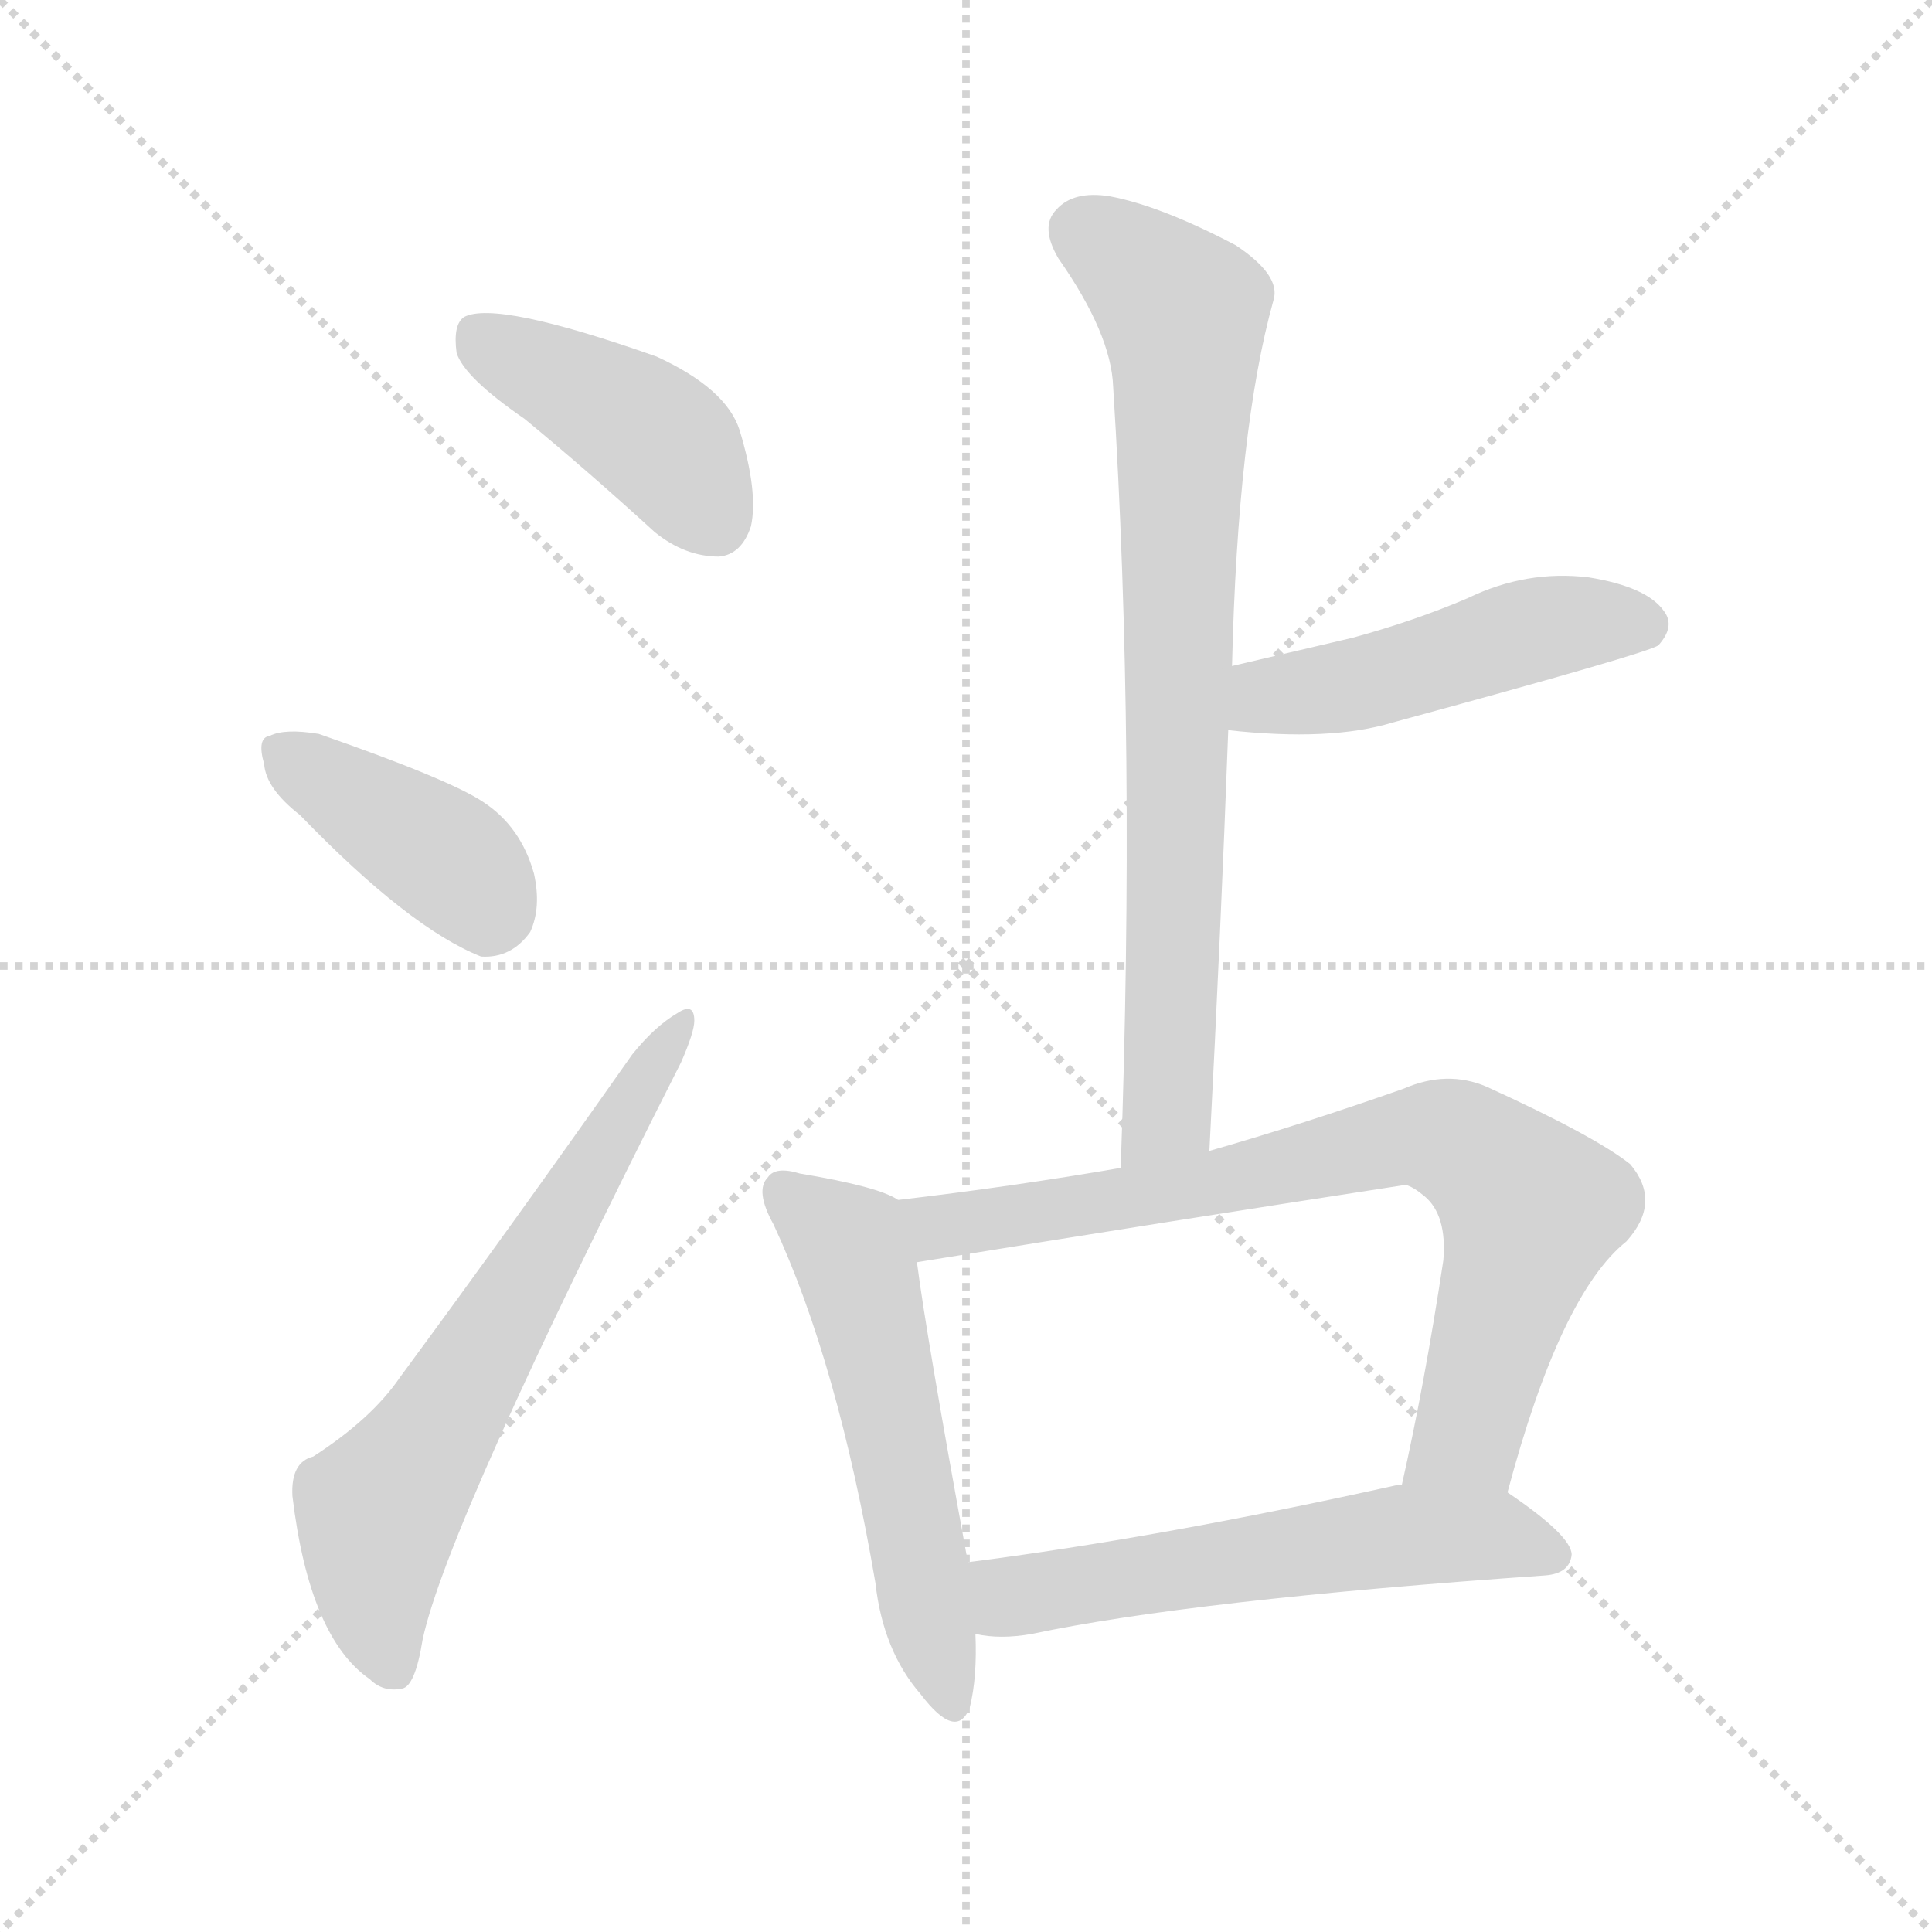 <svg version="1.1" viewBox="0 0 1024 1024" xmlns="http://www.w3.org/2000/svg">
  <g stroke="lightgray" stroke-dasharray="1,1" stroke-width="1" transform="scale(4, 4)">
    <line x1="0" y1="0" x2="256" y2="256"></line>
    <line x1="256" y1="0" x2="0" y2="256"></line>
    <line x1="128" y1="0" x2="128" y2="256"></line>
    <line x1="0" y1="128" x2="256" y2="128"></line>
  </g>
<g transform="scale(1, -1) translate(0, -900)">
   <style type="text/css">
    @keyframes keyframes0 {
      from {
       stroke: blue;
       stroke-dashoffset: 420;
       stroke-width: 128;
       }
       58% {
       animation-timing-function: step-end;
       stroke: blue;
       stroke-dashoffset: 0;
       stroke-width: 128;
       }
       to {
       stroke: black;
       stroke-width: 1024;
       }
       }
       #make-me-a-hanzi-animation-0 {
         animation: keyframes0 0.592s both;
         animation-delay: 0s;
         animation-timing-function: linear;
       }
    @keyframes keyframes1 {
      from {
       stroke: blue;
       stroke-dashoffset: 398;
       stroke-width: 128;
       }
       56% {
       animation-timing-function: step-end;
       stroke: blue;
       stroke-dashoffset: 0;
       stroke-width: 128;
       }
       to {
       stroke: black;
       stroke-width: 1024;
       }
       }
       #make-me-a-hanzi-animation-1 {
         animation: keyframes1 0.574s both;
         animation-delay: 0.592s;
         animation-timing-function: linear;
       }
    @keyframes keyframes2 {
      from {
       stroke: blue;
       stroke-dashoffset: 645;
       stroke-width: 128;
       }
       68% {
       animation-timing-function: step-end;
       stroke: blue;
       stroke-dashoffset: 0;
       stroke-width: 128;
       }
       to {
       stroke: black;
       stroke-width: 1024;
       }
       }
       #make-me-a-hanzi-animation-2 {
         animation: keyframes2 0.775s both;
         animation-delay: 1.166s;
         animation-timing-function: linear;
       }
    @keyframes keyframes3 {
      from {
       stroke: blue;
       stroke-dashoffset: 774;
       stroke-width: 128;
       }
       72% {
       animation-timing-function: step-end;
       stroke: blue;
       stroke-dashoffset: 0;
       stroke-width: 128;
       }
       to {
       stroke: black;
       stroke-width: 1024;
       }
       }
       #make-me-a-hanzi-animation-3 {
         animation: keyframes3 0.88s both;
         animation-delay: 1.941s;
         animation-timing-function: linear;
       }
    @keyframes keyframes4 {
      from {
       stroke: blue;
       stroke-dashoffset: 480;
       stroke-width: 128;
       }
       61% {
       animation-timing-function: step-end;
       stroke: blue;
       stroke-dashoffset: 0;
       stroke-width: 128;
       }
       to {
       stroke: black;
       stroke-width: 1024;
       }
       }
       #make-me-a-hanzi-animation-4 {
         animation: keyframes4 0.641s both;
         animation-delay: 2.82s;
         animation-timing-function: linear;
       }
    @keyframes keyframes5 {
      from {
       stroke: blue;
       stroke-dashoffset: 545;
       stroke-width: 128;
       }
       64% {
       animation-timing-function: step-end;
       stroke: blue;
       stroke-dashoffset: 0;
       stroke-width: 128;
       }
       to {
       stroke: black;
       stroke-width: 1024;
       }
       }
       #make-me-a-hanzi-animation-5 {
         animation: keyframes5 0.694s both;
         animation-delay: 3.461s;
         animation-timing-function: linear;
       }
    @keyframes keyframes6 {
      from {
       stroke: blue;
       stroke-dashoffset: 765;
       stroke-width: 128;
       }
       71% {
       animation-timing-function: step-end;
       stroke: blue;
       stroke-dashoffset: 0;
       stroke-width: 128;
       }
       to {
       stroke: black;
       stroke-width: 1024;
       }
       }
       #make-me-a-hanzi-animation-6 {
         animation: keyframes6 0.873s both;
         animation-delay: 4.155s;
         animation-timing-function: linear;
       }
    @keyframes keyframes7 {
      from {
       stroke: blue;
       stroke-dashoffset: 566;
       stroke-width: 128;
       }
       65% {
       animation-timing-function: step-end;
       stroke: blue;
       stroke-dashoffset: 0;
       stroke-width: 128;
       }
       to {
       stroke: black;
       stroke-width: 1024;
       }
       }
       #make-me-a-hanzi-animation-7 {
         animation: keyframes7 0.711s both;
         animation-delay: 5.027s;
         animation-timing-function: linear;
       }
</style>
<path d="M 278.0 678.0 Q 312.0 650.0 347.0 618.0 Q 363.0 605.0 381.0 605.0 Q 393.0 606.0 398.0 621.0 Q 402.0 639.0 392.0 672.0 Q 385.0 694.0 348.0 711.0 Q 263.0 741.0 246.0 732.0 Q 240.0 728.0 242.0 713.0 Q 246.0 700.0 278.0 678.0 Z" fill="lightgray"></path> 
<path d="M 159.0 468.0 Q 217.0 408.0 255.0 393.0 Q 271.0 392.0 281.0 406.0 Q 287.0 419.0 283.0 437.0 Q 276.0 462.0 256.0 475.0 Q 238.0 487.0 169.0 511.0 Q 151.0 514.0 143.0 510.0 Q 136.0 509.0 140.0 495.0 Q 141.0 482.0 159.0 468.0 Z" fill="lightgray"></path> 
<path d="M 166.0 128.0 Q 154.0 125.0 155.0 107.0 Q 164.0 32.0 196.0 10.0 Q 203.0 3.0 213.0 5.0 Q 220.0 6.0 224.0 31.0 Q 237.0 92.0 361.0 337.0 Q 368.0 353.0 368.0 359.0 Q 368.0 369.0 359.0 363.0 Q 347.0 356.0 335.0 341.0 Q 271.0 250.0 212.0 170.0 Q 197.0 148.0 166.0 128.0 Z" fill="lightgray"></path> 
<path d="M 641.0 290.0 Q 647.0 405.0 651.0 513.0 L 653.0 547.0 Q 656.0 673.0 675.0 741.0 Q 679.0 754.0 655.0 770.0 Q 615.0 791.0 588.0 796.0 Q 569.0 799.0 560.0 789.0 Q 551.0 780.0 561.0 763.0 Q 589.0 723.0 590.0 695.0 Q 602.0 505.0 594.0 281.0 C 593.0 251.0 639.0 260.0 641.0 290.0 Z" fill="lightgray"></path> 
<path d="M 651.0 513.0 Q 705.0 507.0 738.0 517.0 Q 874.0 554.0 879.0 558.0 Q 888.0 568.0 882.0 576.0 Q 873.0 589.0 842.0 594.0 Q 809.0 598.0 778.0 583.0 Q 750.0 571.0 717.0 562.0 Q 687.0 555.0 653.0 547.0 C 624.0 540.0 621.0 516.0 651.0 513.0 Z" fill="lightgray"></path> 
<path d="M 476.0 264.0 Q 466.0 271.0 424.0 278.0 Q 411.0 282.0 407.0 276.0 Q 400.0 269.0 410.0 251.0 Q 444.0 178.0 464.0 61.0 Q 468.0 25.0 488.0 2.0 Q 507.0 -23.0 514.0 -5.0 Q 518.0 11.0 517.0 34.0 L 513.0 72.0 Q 491.0 192.0 486.0 231.0 C 482.0 261.0 482.0 261.0 476.0 264.0 Z" fill="lightgray"></path> 
<path d="M 799.0 109.0 Q 827.0 214.0 862.0 242.0 Q 881.0 263.0 864.0 283.0 Q 845.0 298.0 788.0 324.0 Q 767.0 333.0 744.0 323.0 Q 690.0 304.0 641.0 290.0 L 594.0 281.0 Q 536.0 271.0 476.0 264.0 C 446.0 260.0 456.0 226.0 486.0 231.0 Q 615.0 252.0 745.0 272.0 Q 749.0 271.0 755.0 266.0 Q 767.0 256.0 765.0 232.0 Q 755.0 166.0 743.0 113.0 C 737.0 84.0 791.0 80.0 799.0 109.0 Z" fill="lightgray"></path> 
<path d="M 517.0 34.0 Q 530.0 31.0 547.0 34.0 Q 632.0 52.0 819.0 65.0 Q 832.0 66.0 833.0 76.0 Q 833.0 86.0 799.0 109.0 C 783.0 120.0 773.0 118.0 743.0 113.0 Q 742.0 113.0 741.0 113.0 Q 615.0 85.0 513.0 72.0 C 483.0 68.0 487.0 38.0 517.0 34.0 Z" fill="lightgray"></path> 
      <clipPath id="make-me-a-hanzi-clip-0">
      <path d="M 278.0 678.0 Q 312.0 650.0 347.0 618.0 Q 363.0 605.0 381.0 605.0 Q 393.0 606.0 398.0 621.0 Q 402.0 639.0 392.0 672.0 Q 385.0 694.0 348.0 711.0 Q 263.0 741.0 246.0 732.0 Q 240.0 728.0 242.0 713.0 Q 246.0 700.0 278.0 678.0 Z" fill="lightgray"></path>
      </clipPath>
      <path clip-path="url(#make-me-a-hanzi-clip-0)" d="M 252.0 724.0 L 339.0 675.0 L 356.0 661.0 L 378.0 625.0 " fill="none" id="make-me-a-hanzi-animation-0" stroke-dasharray="292 584" stroke-linecap="round"></path>

      <clipPath id="make-me-a-hanzi-clip-1">
      <path d="M 159.0 468.0 Q 217.0 408.0 255.0 393.0 Q 271.0 392.0 281.0 406.0 Q 287.0 419.0 283.0 437.0 Q 276.0 462.0 256.0 475.0 Q 238.0 487.0 169.0 511.0 Q 151.0 514.0 143.0 510.0 Q 136.0 509.0 140.0 495.0 Q 141.0 482.0 159.0 468.0 Z" fill="lightgray"></path>
      </clipPath>
      <path clip-path="url(#make-me-a-hanzi-clip-1)" d="M 150.0 501.0 L 235.0 447.0 L 259.0 414.0 " fill="none" id="make-me-a-hanzi-animation-1" stroke-dasharray="270 540" stroke-linecap="round"></path>

      <clipPath id="make-me-a-hanzi-clip-2">
      <path d="M 166.0 128.0 Q 154.0 125.0 155.0 107.0 Q 164.0 32.0 196.0 10.0 Q 203.0 3.0 213.0 5.0 Q 220.0 6.0 224.0 31.0 Q 237.0 92.0 361.0 337.0 Q 368.0 353.0 368.0 359.0 Q 368.0 369.0 359.0 363.0 Q 347.0 356.0 335.0 341.0 Q 271.0 250.0 212.0 170.0 Q 197.0 148.0 166.0 128.0 Z" fill="lightgray"></path>
      </clipPath>
      <path clip-path="url(#make-me-a-hanzi-clip-2)" d="M 209.0 15.0 L 199.0 46.0 L 200.0 99.0 L 229.0 137.0 L 361.0 356.0 " fill="none" id="make-me-a-hanzi-animation-2" stroke-dasharray="517 1034" stroke-linecap="round"></path>

      <clipPath id="make-me-a-hanzi-clip-3">
      <path d="M 641.0 290.0 Q 647.0 405.0 651.0 513.0 L 653.0 547.0 Q 656.0 673.0 675.0 741.0 Q 679.0 754.0 655.0 770.0 Q 615.0 791.0 588.0 796.0 Q 569.0 799.0 560.0 789.0 Q 551.0 780.0 561.0 763.0 Q 589.0 723.0 590.0 695.0 Q 602.0 505.0 594.0 281.0 C 593.0 251.0 639.0 260.0 641.0 290.0 Z" fill="lightgray"></path>
      </clipPath>
      <path clip-path="url(#make-me-a-hanzi-clip-3)" d="M 575.0 777.0 L 616.0 746.0 L 627.0 734.0 L 628.0 721.0 L 619.0 316.0 L 601.0 289.0 " fill="none" id="make-me-a-hanzi-animation-3" stroke-dasharray="646 1292" stroke-linecap="round"></path>

      <clipPath id="make-me-a-hanzi-clip-4">
      <path d="M 651.0 513.0 Q 705.0 507.0 738.0 517.0 Q 874.0 554.0 879.0 558.0 Q 888.0 568.0 882.0 576.0 Q 873.0 589.0 842.0 594.0 Q 809.0 598.0 778.0 583.0 Q 750.0 571.0 717.0 562.0 Q 687.0 555.0 653.0 547.0 C 624.0 540.0 621.0 516.0 651.0 513.0 Z" fill="lightgray"></path>
      </clipPath>
      <path clip-path="url(#make-me-a-hanzi-clip-4)" d="M 660.0 518.0 L 669.0 529.0 L 744.0 543.0 L 804.0 564.0 L 846.0 571.0 L 873.0 568.0 " fill="none" id="make-me-a-hanzi-animation-4" stroke-dasharray="352 704" stroke-linecap="round"></path>

      <clipPath id="make-me-a-hanzi-clip-5">
      <path d="M 476.0 264.0 Q 466.0 271.0 424.0 278.0 Q 411.0 282.0 407.0 276.0 Q 400.0 269.0 410.0 251.0 Q 444.0 178.0 464.0 61.0 Q 468.0 25.0 488.0 2.0 Q 507.0 -23.0 514.0 -5.0 Q 518.0 11.0 517.0 34.0 L 513.0 72.0 Q 491.0 192.0 486.0 231.0 C 482.0 261.0 482.0 261.0 476.0 264.0 Z" fill="lightgray"></path>
      </clipPath>
      <path clip-path="url(#make-me-a-hanzi-clip-5)" d="M 415.0 268.0 L 451.0 238.0 L 502.0 1.0 " fill="none" id="make-me-a-hanzi-animation-5" stroke-dasharray="417 834" stroke-linecap="round"></path>

      <clipPath id="make-me-a-hanzi-clip-6">
      <path d="M 799.0 109.0 Q 827.0 214.0 862.0 242.0 Q 881.0 263.0 864.0 283.0 Q 845.0 298.0 788.0 324.0 Q 767.0 333.0 744.0 323.0 Q 690.0 304.0 641.0 290.0 L 594.0 281.0 Q 536.0 271.0 476.0 264.0 C 446.0 260.0 456.0 226.0 486.0 231.0 Q 615.0 252.0 745.0 272.0 Q 749.0 271.0 755.0 266.0 Q 767.0 256.0 765.0 232.0 Q 755.0 166.0 743.0 113.0 C 737.0 84.0 791.0 80.0 799.0 109.0 Z" fill="lightgray"></path>
      </clipPath>
      <path clip-path="url(#make-me-a-hanzi-clip-6)" d="M 484.0 260.0 L 494.0 251.0 L 506.0 250.0 L 643.0 272.0 L 744.0 297.0 L 772.0 295.0 L 811.0 259.0 L 778.0 139.0 L 750.0 118.0 " fill="none" id="make-me-a-hanzi-animation-6" stroke-dasharray="637 1274" stroke-linecap="round"></path>

      <clipPath id="make-me-a-hanzi-clip-7">
      <path d="M 517.0 34.0 Q 530.0 31.0 547.0 34.0 Q 632.0 52.0 819.0 65.0 Q 832.0 66.0 833.0 76.0 Q 833.0 86.0 799.0 109.0 C 783.0 120.0 773.0 118.0 743.0 113.0 Q 742.0 113.0 741.0 113.0 Q 615.0 85.0 513.0 72.0 C 483.0 68.0 487.0 38.0 517.0 34.0 Z" fill="lightgray"></path>
      </clipPath>
      <path clip-path="url(#make-me-a-hanzi-clip-7)" d="M 521.0 66.0 L 534.0 55.0 L 548.0 55.0 L 738.0 86.0 L 797.0 86.0 L 823.0 76.0 " fill="none" id="make-me-a-hanzi-animation-7" stroke-dasharray="438 876" stroke-linecap="round"></path>

</g>
</svg>
